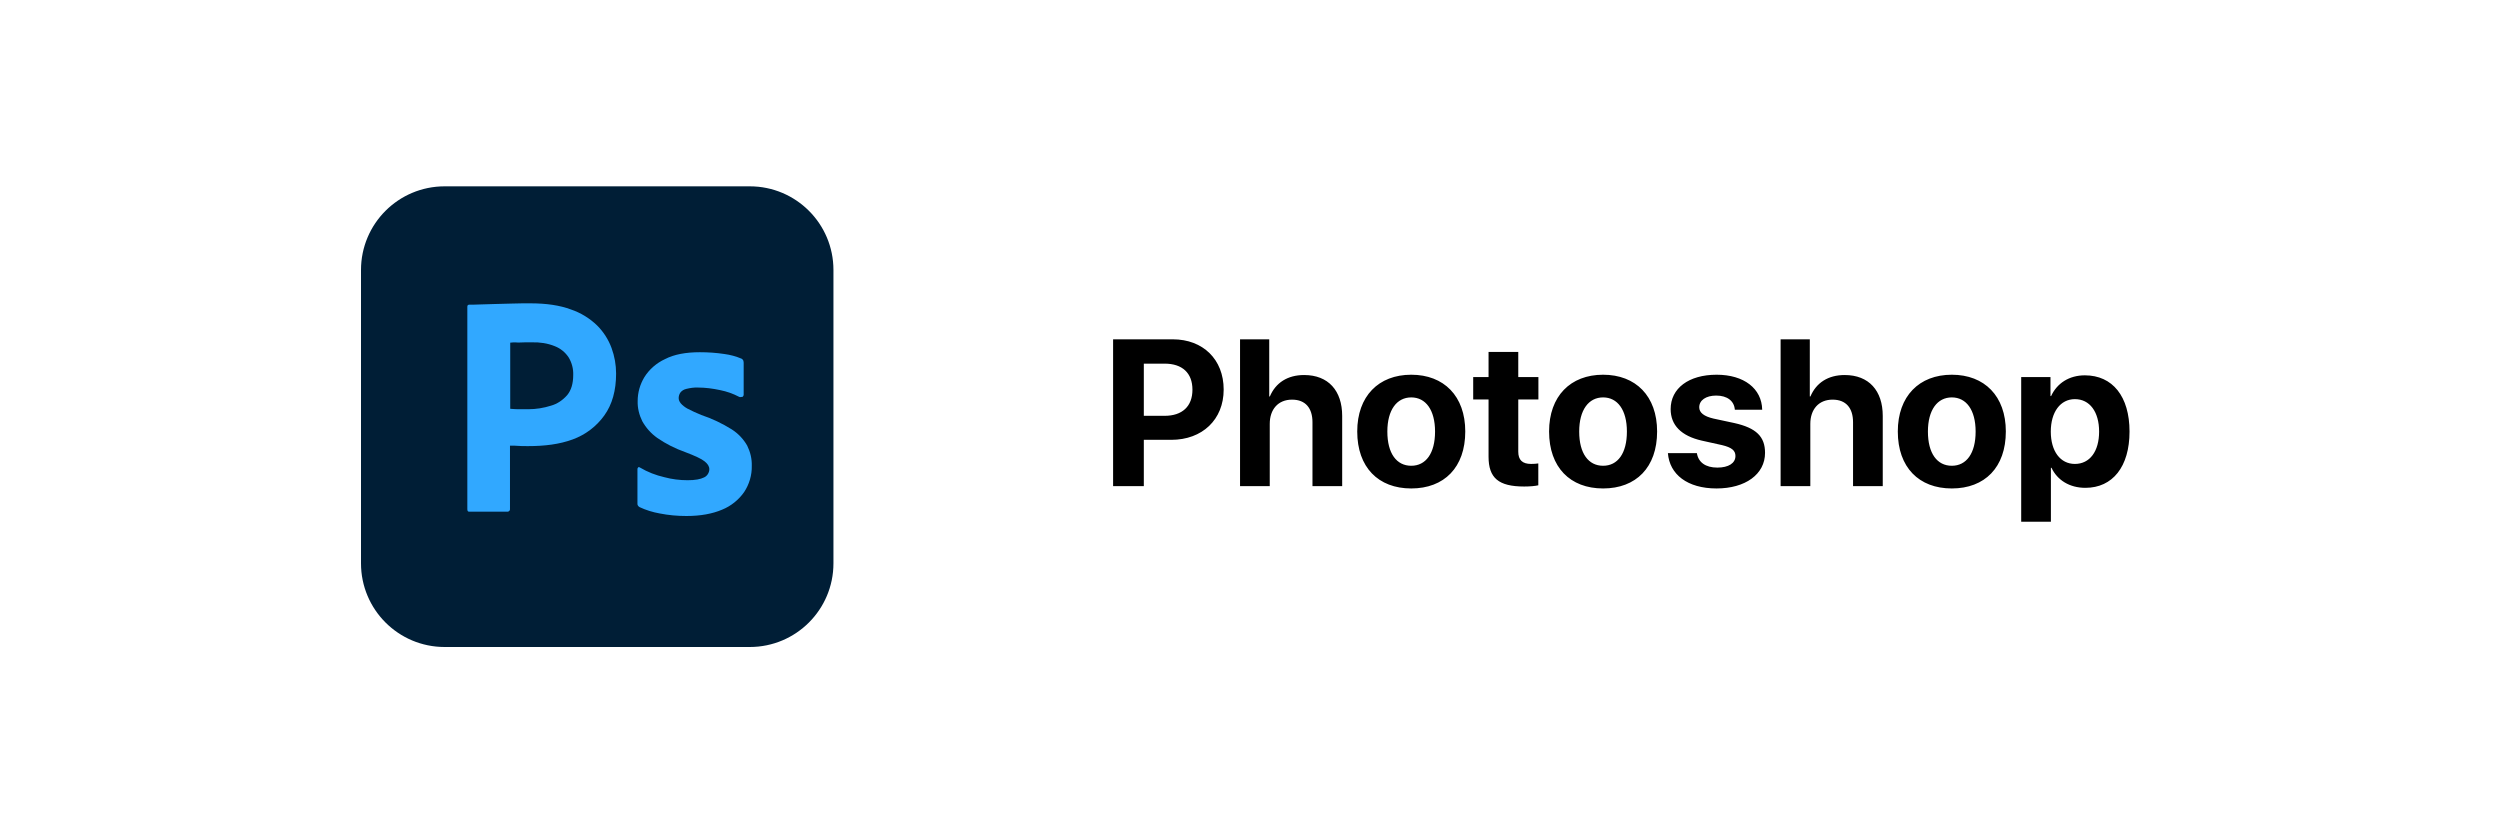 <svg width="180" height="60" viewBox="0 0 180 60" fill="none" xmlns="http://www.w3.org/2000/svg">
<path d="M32.016 13.416H53.984C57.312 13.416 60.008 16.112 60.008 19.44V40.56C60.008 43.888 57.312 46.584 53.984 46.584H32.016C28.688 46.584 25.992 43.888 25.992 40.56V19.44C25.992 16.112 28.688 13.416 32.016 13.416Z" fill="#001E36"/>
<path d="M33.648 36.672V22.088C33.648 21.992 33.688 21.936 33.791 21.936C34.032 21.936 34.255 21.936 34.584 21.92C34.928 21.904 35.279 21.904 35.663 21.888C36.047 21.872 36.456 21.872 36.895 21.856C37.336 21.84 37.76 21.84 38.184 21.84C39.343 21.84 40.312 21.984 41.103 22.28C41.816 22.52 42.464 22.92 42.999 23.44C43.456 23.896 43.807 24.448 44.032 25.056C44.248 25.648 44.359 26.264 44.359 26.896C44.359 28.112 44.08 29.12 43.511 29.912C42.944 30.704 42.151 31.304 41.231 31.64C40.272 31.992 39.208 32.12 38.039 32.12C37.696 32.12 37.471 32.12 37.328 32.104C37.184 32.088 36.983 32.088 36.719 32.088V36.64C36.736 36.736 36.663 36.824 36.568 36.84C36.551 36.84 36.535 36.84 36.511 36.84H33.816C33.703 36.856 33.648 36.8 33.648 36.672ZM36.736 24.672V29.432C36.935 29.448 37.12 29.464 37.288 29.464H38.039C38.592 29.464 39.144 29.376 39.672 29.208C40.127 29.08 40.52 28.808 40.831 28.456C41.127 28.104 41.272 27.616 41.272 27C41.288 26.56 41.175 26.12 40.944 25.736C40.703 25.368 40.359 25.088 39.952 24.928C39.423 24.712 38.864 24.632 38.279 24.648C37.911 24.648 37.584 24.648 37.319 24.664C37.032 24.64 36.831 24.656 36.736 24.672Z" fill="#31A8FF"/>
<path d="M53.208 28.568C52.784 28.344 52.328 28.184 51.848 28.088C51.32 27.976 50.8 27.904 50.264 27.904C49.984 27.888 49.68 27.936 49.416 28C49.232 28.04 49.072 28.144 48.976 28.28C48.904 28.392 48.864 28.536 48.864 28.664C48.864 28.792 48.92 28.92 49.008 29.032C49.136 29.184 49.304 29.312 49.488 29.416C49.816 29.584 50.152 29.744 50.496 29.88C51.264 30.136 52 30.488 52.68 30.912C53.144 31.208 53.528 31.608 53.8 32.088C54.024 32.544 54.144 33.04 54.128 33.544C54.144 34.208 53.944 34.88 53.576 35.432C53.176 36 52.624 36.44 51.992 36.696C51.296 36.992 50.448 37.152 49.424 37.152C48.776 37.152 48.136 37.096 47.496 36.968C47 36.88 46.504 36.728 46.048 36.512C45.952 36.456 45.88 36.36 45.896 36.24V33.776C45.896 33.736 45.912 33.68 45.952 33.648C45.992 33.616 46.04 33.632 46.08 33.664C46.632 33.992 47.216 34.216 47.84 34.36C48.376 34.504 48.944 34.576 49.512 34.576C50.048 34.576 50.432 34.504 50.688 34.376C50.912 34.28 51.072 34.032 51.072 33.784C51.072 33.584 50.96 33.4 50.728 33.216C50.504 33.032 50.032 32.816 49.336 32.552C48.616 32.296 47.944 31.96 47.32 31.528C46.88 31.216 46.512 30.808 46.24 30.32C46.016 29.864 45.896 29.368 45.912 28.872C45.912 28.264 46.08 27.68 46.392 27.16C46.744 26.592 47.272 26.136 47.88 25.856C48.544 25.512 49.384 25.36 50.392 25.36C50.976 25.36 51.568 25.4 52.152 25.488C52.576 25.544 52.992 25.656 53.368 25.816C53.424 25.832 53.48 25.888 53.512 25.944C53.528 26 53.544 26.056 53.544 26.112V28.424C53.544 28.48 53.512 28.536 53.472 28.568C53.336 28.6 53.264 28.6 53.208 28.568Z" fill="#31A8FF"/>
<path d="M80.143 24.431H84.442C86.61 24.431 88.104 25.874 88.104 28.049C88.104 30.217 86.559 31.668 84.332 31.668H82.355V35H80.143V24.431ZM82.355 26.182V29.939H83.849C85.116 29.939 85.856 29.265 85.856 28.057C85.856 26.855 85.123 26.182 83.856 26.182H82.355ZM89.283 35V24.431H91.385V28.547H91.429C91.847 27.559 92.704 27.002 93.897 27.002C95.641 27.002 96.637 28.13 96.637 29.946V35H94.498V30.4C94.498 29.39 94 28.774 93.026 28.774C92.015 28.774 91.422 29.485 91.422 30.518V35H89.283ZM101.61 35.169C99.237 35.169 97.721 33.645 97.721 31.067C97.721 28.525 99.259 26.98 101.61 26.98C103.961 26.98 105.499 28.518 105.499 31.067C105.499 33.652 103.983 35.169 101.61 35.169ZM101.61 33.535C102.657 33.535 103.324 32.649 103.324 31.074C103.324 29.514 102.65 28.613 101.61 28.613C100.57 28.613 99.889 29.514 99.889 31.074C99.889 32.649 100.555 33.535 101.61 33.535ZM107.176 25.339H109.315V27.148H110.765V28.76H109.315V32.517C109.315 33.118 109.608 33.403 110.238 33.403C110.428 33.403 110.626 33.389 110.758 33.367V34.941C110.538 34.993 110.172 35.029 109.74 35.029C107.894 35.029 107.176 34.414 107.176 32.883V28.76H106.07V27.148H107.176V25.339ZM115.423 35.169C113.05 35.169 111.534 33.645 111.534 31.067C111.534 28.525 113.072 26.98 115.423 26.98C117.774 26.98 119.312 28.518 119.312 31.067C119.312 33.652 117.796 35.169 115.423 35.169ZM115.423 33.535C116.471 33.535 117.137 32.649 117.137 31.074C117.137 29.514 116.463 28.613 115.423 28.613C114.383 28.613 113.702 29.514 113.702 31.074C113.702 32.649 114.369 33.535 115.423 33.535ZM120.287 29.456C120.287 27.961 121.583 26.98 123.597 26.98C125.567 26.98 126.849 27.976 126.878 29.5H124.908C124.864 28.87 124.359 28.481 123.568 28.481C122.828 28.481 122.345 28.818 122.345 29.324C122.345 29.712 122.682 29.976 123.37 30.137L124.872 30.459C126.446 30.811 127.083 31.433 127.083 32.605C127.083 34.15 125.663 35.169 123.59 35.169C121.495 35.169 120.206 34.158 120.089 32.627H122.176C122.279 33.286 122.799 33.667 123.648 33.667C124.461 33.667 124.952 33.345 124.952 32.832C124.952 32.437 124.688 32.217 123.985 32.048L122.535 31.726C121.048 31.389 120.287 30.613 120.287 29.456ZM128.204 35V24.431H130.306V28.547H130.35C130.768 27.559 131.625 27.002 132.818 27.002C134.562 27.002 135.558 28.13 135.558 29.946V35H133.419V30.4C133.419 29.39 132.921 28.774 131.947 28.774C130.936 28.774 130.343 29.485 130.343 30.518V35H128.204ZM140.531 35.169C138.158 35.169 136.642 33.645 136.642 31.067C136.642 28.525 138.18 26.98 140.531 26.98C142.882 26.98 144.42 28.518 144.42 31.067C144.42 33.652 142.904 35.169 140.531 35.169ZM140.531 33.535C141.578 33.535 142.245 32.649 142.245 31.074C142.245 29.514 141.571 28.613 140.531 28.613C139.491 28.613 138.81 29.514 138.81 31.074C138.81 32.649 139.476 33.535 140.531 33.535ZM150.111 27.024C152.103 27.024 153.326 28.54 153.326 31.074C153.326 33.601 152.11 35.124 150.147 35.124C149.005 35.124 148.126 34.568 147.708 33.682H147.665V37.563H145.526V27.148H147.635V28.518H147.679C148.104 27.595 148.976 27.024 150.111 27.024ZM149.393 33.403C150.462 33.403 151.136 32.502 151.136 31.074C151.136 29.653 150.462 28.738 149.393 28.738C148.346 28.738 147.657 29.668 147.657 31.074C147.657 32.495 148.346 33.403 149.393 33.403Z" fill="black"/>
</svg>
